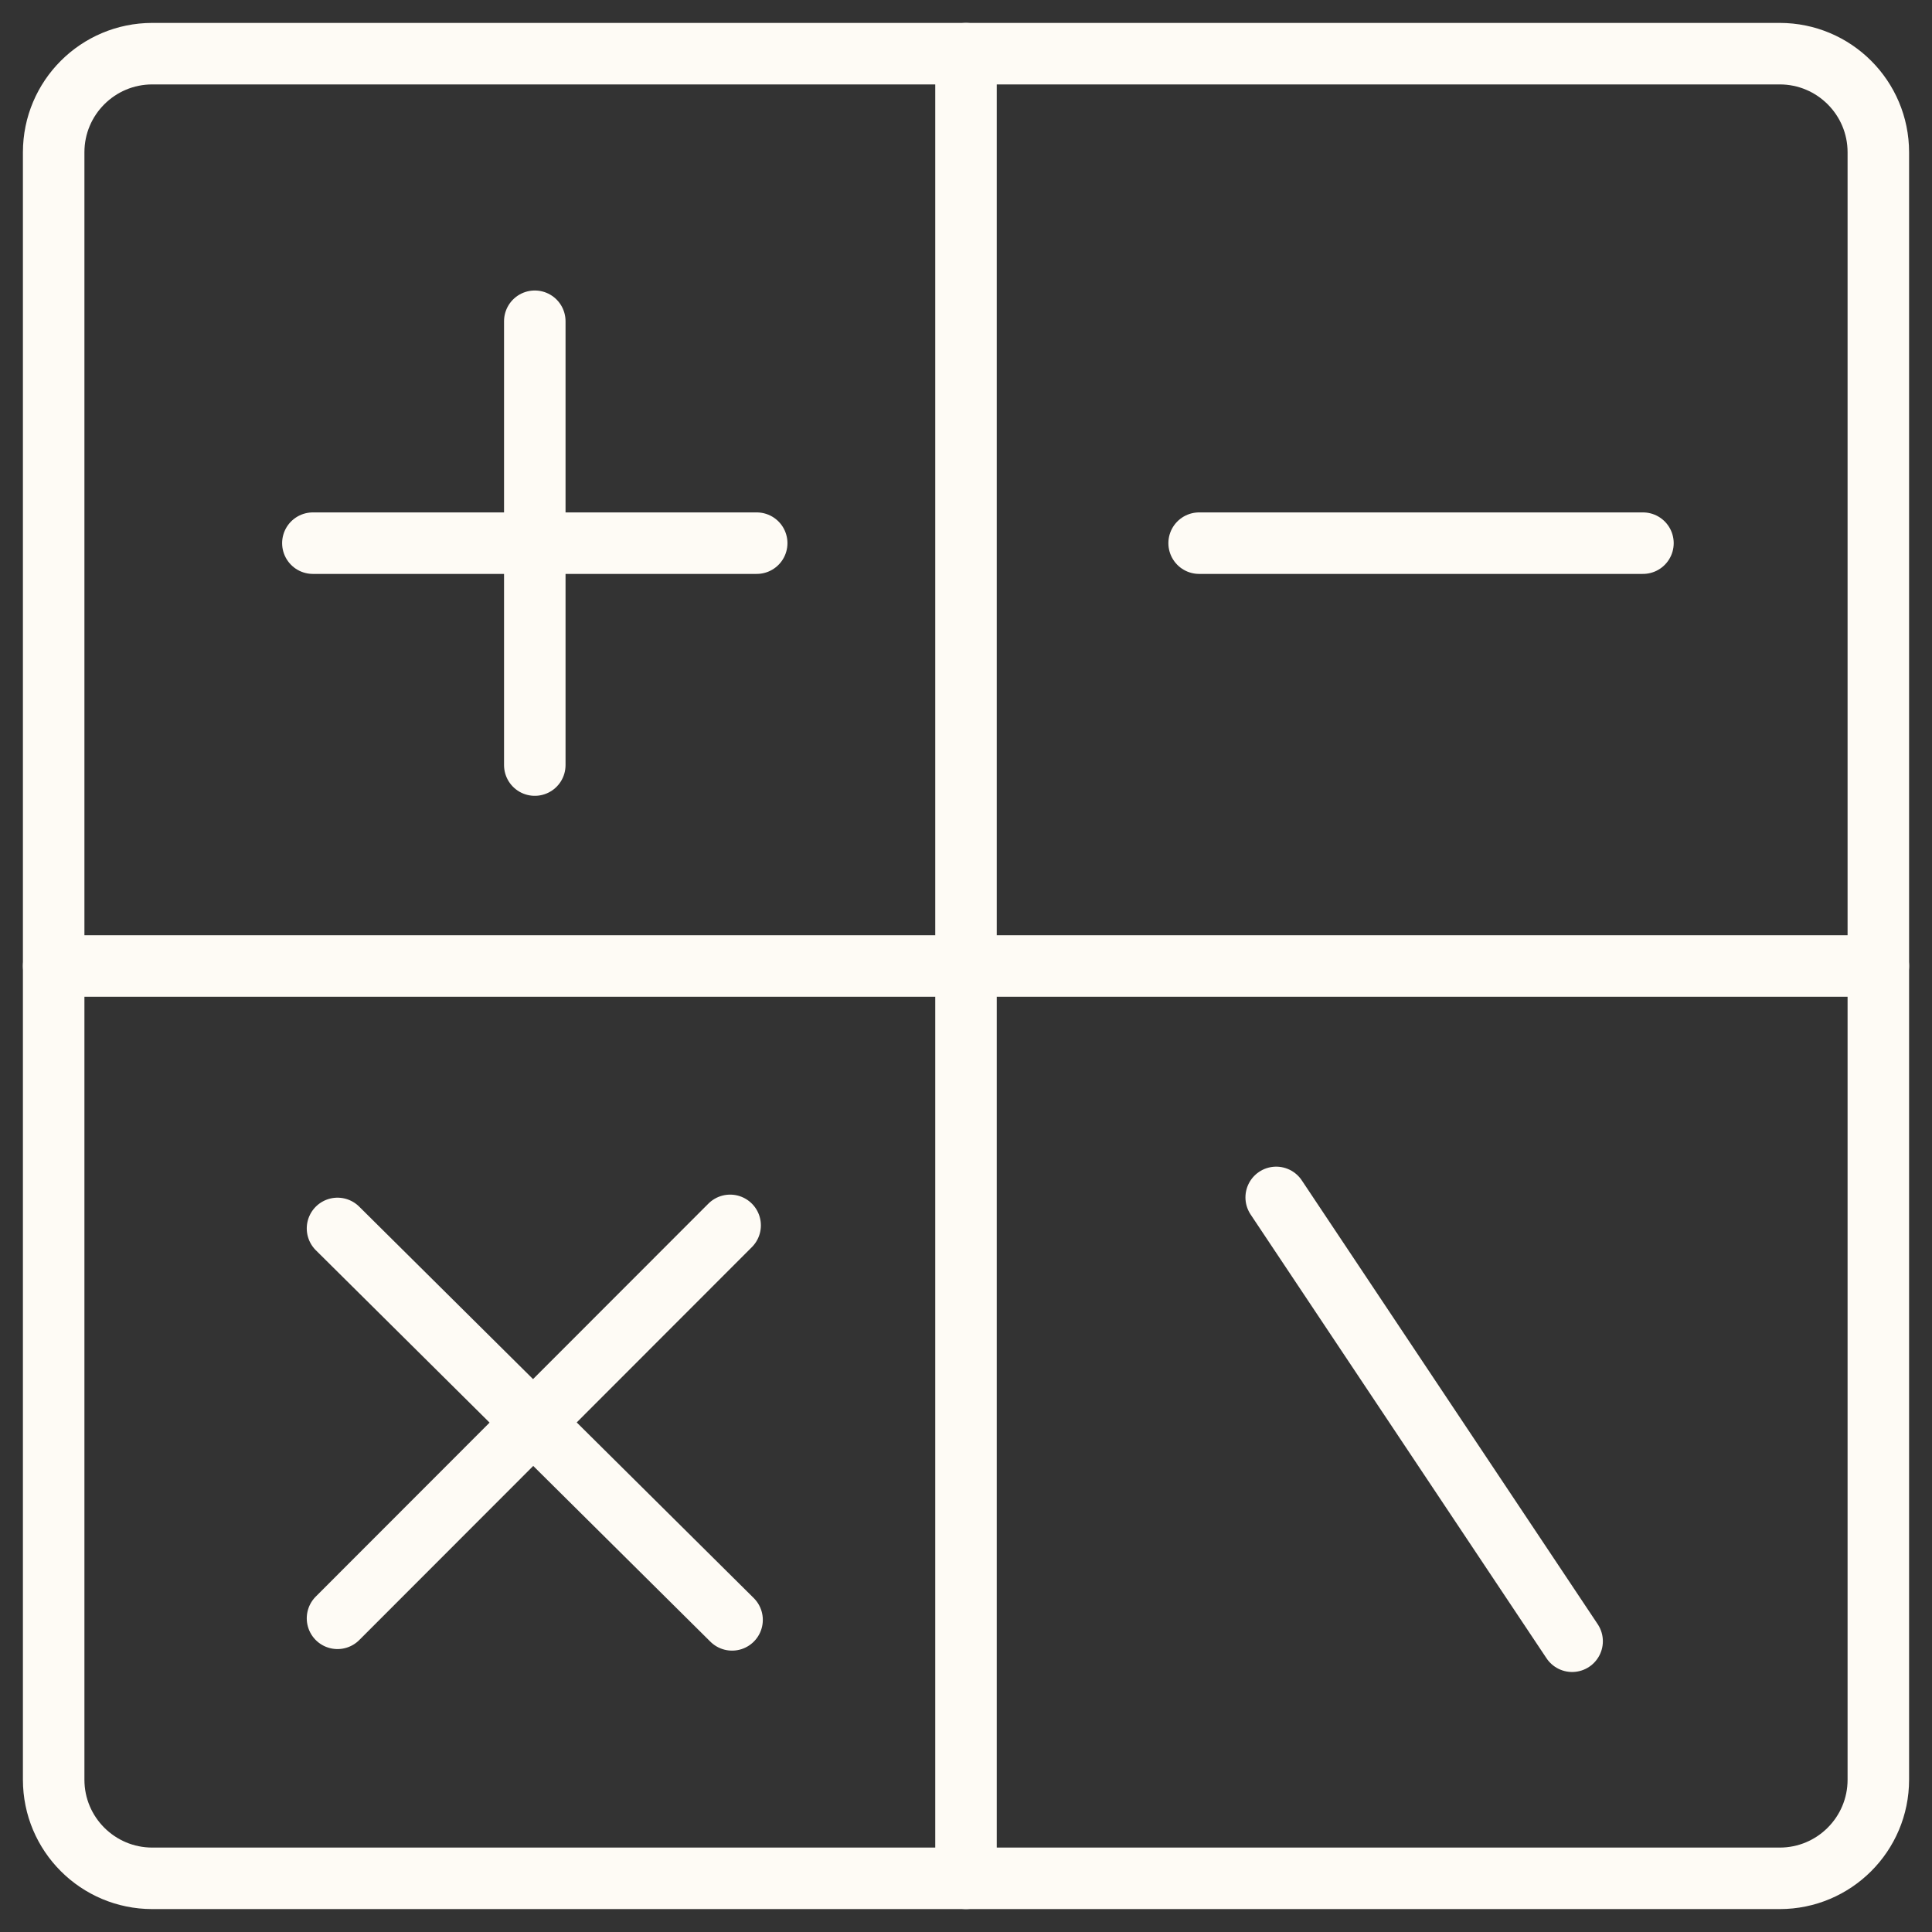 <svg width="36" height="36" viewBox="0 0 36 36" fill="none" xmlns="http://www.w3.org/2000/svg">
<rect x="0" y="0" width="36" height="36" fill="#333333" stroke="none"/>
<path d="M33.162 1H2.838C1.823 1 1 1.823 1 2.838V33.162C1 34.177 1.823 35 2.838 35H33.162C34.177 35 35 34.177 35 33.162V2.838C35 1.823 34.177 1 33.162 1Z" stroke="#FEFBF5" stroke-width="1.146" stroke-linecap="round" stroke-linejoin="round"/>
<path d="M18 1V35M1 18H35M22.344 10.121H30.614M23.78 22.312L29.294 30.582M6.289 22.89L13.641 30.184M13.605 22.833L6.289 30.155M9.965 5.986V14.256M5.83 10.121H14.1" stroke="#FEFBF5" stroke-width="1.146" stroke-linecap="round" stroke-linejoin="round"/>
</svg>
